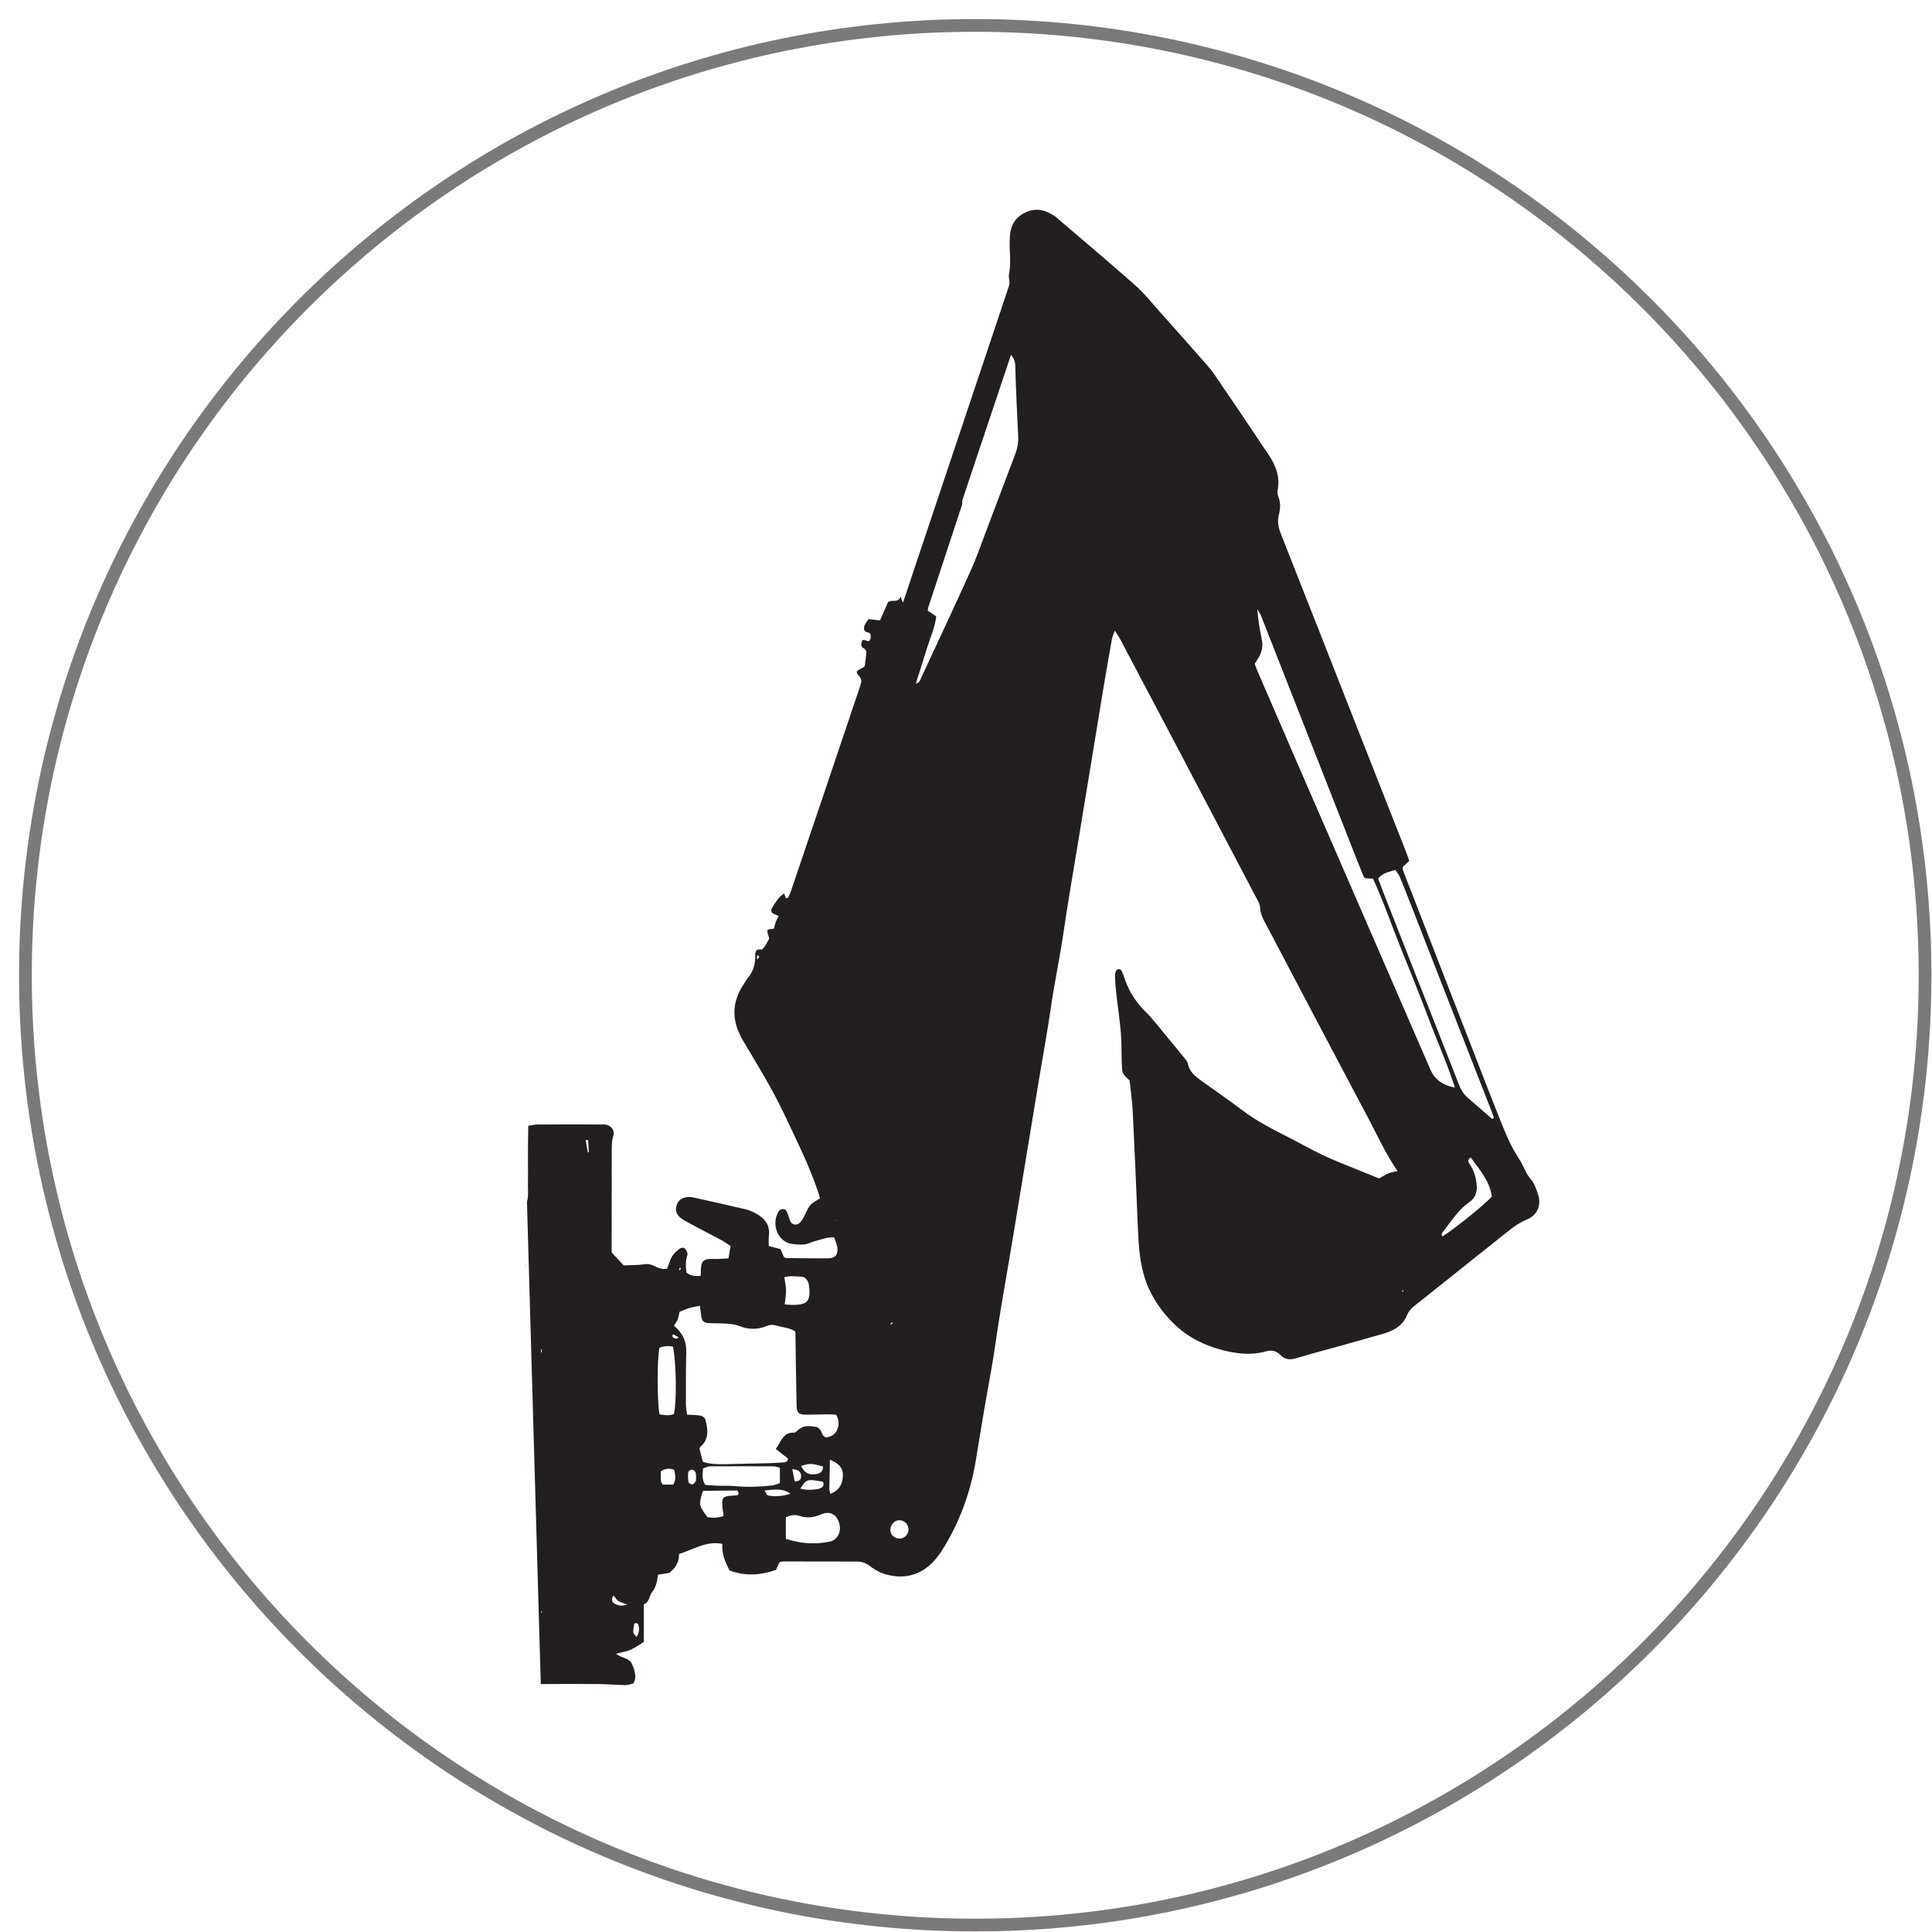 <svg xmlns="http://www.w3.org/2000/svg" width="76" height="76" viewBox="0 0 76 76" fill="none"><script xmlns=""/> <path d="M75.727 38.364C75.727 59 58.998 75.727 38.364 75.727C17.728 75.727 1 59 1 38.364C1 17.728 17.728 1 38.364 1C58.998 1 75.727 17.728 75.727 38.364Z" stroke="#7B7979" stroke-width="0.501" stroke-miterlimit="10"/> <path d="M55.206 50.765C55.193 50.76 55.181 50.753 55.169 50.748C55.166 50.769 55.162 50.79 55.16 50.81C55.173 50.808 55.19 50.81 55.198 50.802C55.206 50.796 55.204 50.778 55.206 50.765ZM26.782 49.9L26.75 49.864C26.736 49.889 26.72 49.913 26.709 49.942C26.709 49.942 26.732 49.962 26.741 49.973C26.756 49.949 26.769 49.924 26.782 49.9ZM29.79 37.57C29.784 37.622 29.776 37.664 29.774 37.704C29.773 37.713 29.797 37.724 29.81 37.733C29.83 37.697 29.853 37.664 29.866 37.626C29.869 37.62 29.828 37.598 29.79 37.57ZM32.884 48.008L32.909 48.028V47.988L32.884 48.008ZM21.32 63.418C21.313 63.406 21.308 63.397 21.301 63.385C21.293 63.396 21.28 63.404 21.278 63.412C21.277 63.422 21.289 63.434 21.294 63.445C21.302 63.436 21.31 63.426 21.32 63.418ZM35.117 52.052C35.108 52.041 35.1 52.029 35.09 52.018C35.068 52.037 35.046 52.054 35.026 52.074C35.026 52.074 35.042 52.094 35.05 52.106C35.073 52.088 35.094 52.07 35.117 52.052ZM26.696 52.61C26.624 52.568 26.562 52.528 26.498 52.494C26.489 52.489 26.46 52.502 26.457 52.512C26.453 52.536 26.445 52.577 26.457 52.588C26.517 52.638 26.581 52.704 26.696 52.61ZM21.317 53.076C21.308 53.074 21.3 53.074 21.29 53.073C21.288 53.112 21.282 53.15 21.281 53.188C21.281 53.194 21.297 53.2 21.306 53.208C21.31 53.164 21.313 53.12 21.317 53.076ZM23.136 44.849C23.104 44.849 23.07 44.849 23.038 44.849C23.068 45.012 23.096 45.173 23.124 45.334C23.137 45.333 23.15 45.332 23.164 45.33C23.154 45.169 23.145 45.01 23.136 44.849ZM24.134 62.758C24.033 62.925 24.073 63.028 24.19 63.09C24.337 63.17 24.493 63.189 24.676 63.113C24.314 63.005 24.314 63.005 24.134 62.758ZM31.166 57.796C31.206 57.99 31.234 58.13 31.262 58.268C31.436 58.284 31.518 58.193 31.514 58.07C31.51 57.909 31.416 57.798 31.166 57.796ZM25.04 64.398C25.168 64.185 25.152 64.041 25.106 63.9C25.1 63.876 25.058 63.85 25.029 63.849C25.004 63.846 24.952 63.865 24.949 63.882C24.929 63.992 24.909 64.104 24.914 64.216C24.917 64.262 24.976 64.309 25.04 64.398ZM30.076 58.632C30.132 58.721 30.152 58.801 30.194 58.817C30.401 58.89 30.809 58.861 31.096 58.757C30.772 58.533 30.45 58.593 30.076 58.632ZM27.381 58.152C27.377 58.088 27.389 58 27.361 57.922C27.345 57.873 27.273 57.814 27.224 57.812C27.173 57.809 27.08 57.866 27.074 57.906C27.06 58.037 27.062 58.174 27.084 58.302C27.09 58.342 27.185 58.396 27.234 58.39C27.285 58.385 27.332 58.318 27.368 58.27C27.386 58.248 27.377 58.205 27.381 58.152ZM31.486 58.56C31.75 58.626 31.965 58.609 32.178 58.573C32.241 58.564 32.308 58.53 32.356 58.489C32.388 58.462 32.397 58.402 32.398 58.356C32.4 58.332 32.366 58.286 32.344 58.282C32.18 58.256 32.013 58.216 31.85 58.224C31.688 58.232 31.601 58.374 31.486 58.56ZM32.376 57.688C31.922 57.561 31.858 57.56 31.514 57.665C31.624 57.91 31.796 58.034 32.07 57.992C32.23 57.968 32.372 57.926 32.376 57.688ZM35.365 60.522C35.559 60.536 35.732 60.377 35.738 60.181C35.745 59.982 35.592 59.812 35.398 59.802C35.206 59.793 35.045 59.946 35.026 60.152C35.009 60.348 35.156 60.51 35.365 60.522ZM26.482 58.401C26.605 58.205 26.561 58.014 26.526 57.825C26.334 57.742 26.178 57.765 25.996 57.874C25.996 57.997 25.989 58.129 25.998 58.262C26.002 58.306 26.042 58.348 26.07 58.401H26.482ZM32.656 58.768C33.038 58.621 33.15 58.353 33.157 58.033C33.162 57.746 33.005 57.569 32.646 57.422C32.638 57.809 32.629 58.189 32.624 58.57C32.624 58.618 32.638 58.666 32.656 58.768ZM28.464 59.632C28.446 59.481 28.421 59.35 28.414 59.218C28.4 58.913 28.448 58.862 28.745 58.84C28.83 58.833 28.914 58.833 28.998 58.82C29.022 58.816 29.061 58.769 29.057 58.749C29.048 58.706 29.016 58.633 28.993 58.633C28.556 58.632 28.117 58.64 27.678 58.646C27.665 58.646 27.652 58.666 27.638 58.676C27.485 59.21 27.485 59.21 27.829 59.68C28.042 59.722 28.256 59.709 28.464 59.632ZM30.868 51.312C30.988 51.32 31.07 51.33 31.153 51.332C31.769 51.338 31.906 51.18 31.821 50.568C31.816 50.533 31.813 50.5 31.801 50.466C31.753 50.329 31.665 50.225 31.51 50.22C31.292 50.213 31.069 50.174 30.854 50.246C30.88 50.426 30.918 50.59 30.921 50.753C30.924 50.92 30.892 51.086 30.868 51.312ZM57.857 45.533C57.686 45.636 57.776 45.738 57.824 45.809C57.99 46.058 58.068 46.332 58.089 46.625C58.112 46.897 58.041 47.12 57.801 47.288C57.636 47.404 57.484 47.544 57.352 47.697C57.152 47.929 56.973 48.18 56.789 48.424C56.745 48.484 56.664 48.549 56.749 48.638C57.329 48.254 58.456 47.341 58.684 47.068C58.602 46.448 58.198 46.01 57.857 45.533ZM20.64 49.864C20.662 49.858 20.677 49.817 20.749 49.71ZM26.512 55.625C26.625 55.106 26.604 53.609 26.472 52.977C26.292 52.934 26.113 52.949 25.941 53.017C25.848 53.416 25.846 55.153 25.944 55.638C26.128 55.664 26.321 55.702 26.512 55.625ZM30.913 60.537C31.112 60.586 31.272 60.637 31.434 60.664C31.841 60.73 32.252 60.726 32.652 60.64C32.961 60.573 33.112 60.226 33.009 59.904C32.898 59.556 32.636 59.425 32.292 59.576C32.014 59.697 31.741 59.729 31.457 59.632C31.266 59.569 31.094 59.606 30.913 59.682V60.537ZM30.678 57.736C30.568 57.71 30.504 57.682 30.438 57.681C29.604 57.68 28.768 57.677 27.932 57.682C27.84 57.684 27.745 57.737 27.656 57.764C27.642 57.99 27.6 58.193 27.741 58.412C27.898 58.422 28.065 58.438 28.233 58.445C28.47 58.453 28.712 58.44 28.948 58.462C29.426 58.509 29.901 58.486 30.377 58.434C30.472 58.424 30.565 58.378 30.678 58.344V57.736ZM58.693 44.014L58.768 43.974C58.716 43.833 58.666 43.689 58.61 43.549C57.572 40.889 56.533 38.228 55.493 35.568C55.349 35.2 55.206 34.834 55.054 34.47C55.016 34.384 54.945 34.309 54.882 34.221C54.641 34.308 54.397 34.325 54.214 34.562C54.285 34.748 54.352 34.94 54.426 35.128C54.813 36.116 55.2 37.102 55.589 38.089C56.19 39.617 56.798 41.141 57.394 42.672C57.47 42.869 57.568 43.037 57.729 43.176C58.053 43.453 58.373 43.734 58.693 44.014ZM49.358 26.113C49.396 26.213 49.416 26.278 49.442 26.341C49.998 27.626 50.553 28.913 51.11 30.198C52.274 32.88 53.44 35.56 54.604 38.238C55.161 39.524 55.717 40.81 56.278 42.094C56.441 42.466 56.756 42.693 57.234 42.784C56.928 41.825 56.52 40.928 56.176 40.008C55.833 39.096 55.468 38.194 55.104 37.293C54.734 36.378 54.416 35.442 54.009 34.561C53.682 34.562 53.676 34.565 53.605 34.393C53.425 33.949 53.25 33.504 53.076 33.058C51.921 30.116 50.768 27.173 49.61 24.232C49.573 24.136 49.509 24.052 49.457 23.961C49.492 24.384 49.56 24.786 49.641 25.185C49.685 25.401 49.645 25.594 49.556 25.784C49.505 25.889 49.436 25.986 49.358 26.113ZM30.518 57C30.733 56.693 30.808 56.341 31.234 56.356C31.301 56.358 31.372 56.268 31.438 56.216C31.634 56.065 31.858 56.094 32.077 56.126C32.256 56.15 32.304 56.312 32.37 56.452C32.39 56.492 32.444 56.516 32.474 56.544C32.69 56.526 32.845 56.437 32.93 56.246C33.02 56.048 33.004 55.853 32.893 55.652C32.765 55.645 32.648 55.634 32.53 55.636C32.257 55.638 31.984 55.65 31.71 55.65C31.42 55.649 31.342 55.58 31.336 55.292C31.316 54.337 31.304 53.382 31.289 52.382C31.076 52.23 30.78 52.216 30.506 52.136C30.386 52.101 30.282 52.114 30.164 52.162C29.837 52.296 29.472 52.308 29.162 52.189C28.894 52.085 28.638 52.068 28.368 52.058C28.197 52.053 28.025 52.058 27.856 52.045C27.681 52.032 27.614 51.962 27.588 51.792C27.568 51.664 27.556 51.533 27.536 51.366C27.372 51.401 27.237 51.418 27.11 51.458C26.981 51.497 26.857 51.554 26.732 51.604C26.704 51.716 26.693 51.82 26.656 51.91C26.621 51.998 26.557 52.072 26.509 52.15C26.857 52.432 27.006 52.768 26.996 53.19C26.978 53.874 26.982 54.56 26.982 55.241C26.982 55.373 27.012 55.505 27.028 55.649C27.23 55.662 27.401 55.658 27.568 55.689C27.636 55.702 27.733 55.776 27.748 55.838C27.845 56.225 27.91 56.613 27.545 56.916C27.533 56.925 27.533 56.948 27.518 56.992C27.558 57.146 27.604 57.325 27.649 57.506C27.934 57.592 28.204 57.606 28.477 57.598C29.074 57.582 29.673 57.572 30.27 57.557C30.457 57.552 30.646 57.542 30.833 57.526C30.917 57.52 31.001 57.492 30.99 57.369C30.849 57.258 30.706 57.146 30.518 57ZM20.729 47.284C20.802 47.012 20.76 46.758 20.768 46.513C20.774 46.273 20.769 46.033 20.769 45.793C20.769 45.537 20.768 45.281 20.77 45.024C20.772 44.789 20.776 44.552 20.78 44.289C20.924 44.266 21.036 44.234 21.148 44.234C21.986 44.23 22.824 44.233 23.662 44.234C23.713 44.234 23.765 44.23 23.816 44.237C24.032 44.265 24.193 44.465 24.128 44.677C24.054 44.913 24.064 45.149 24.064 45.388C24.061 46.55 24.061 47.714 24.061 48.877C24.06 49.03 24.061 49.182 24.061 49.269C24.245 49.468 24.382 49.613 24.537 49.778C24.805 49.764 25.098 49.773 25.384 49.729C25.693 49.68 25.909 49.989 26.245 49.904C26.28 49.809 26.324 49.702 26.36 49.592C26.428 49.388 26.57 49.241 26.736 49.12C26.782 49.085 26.886 49.072 26.925 49.101C26.985 49.145 27.021 49.23 27.045 49.305C27.06 49.348 27.026 49.404 27.014 49.453C26.969 49.654 26.968 49.856 27.008 50.065C27.173 50.192 27.349 50.208 27.562 50.186C27.568 50.052 27.568 49.934 27.58 49.82C27.601 49.636 27.69 49.544 27.876 49.528C27.994 49.517 28.116 49.529 28.234 49.525C28.368 49.52 28.502 49.51 28.657 49.501C28.685 49.334 28.71 49.186 28.738 49.016C28.618 48.938 28.512 48.856 28.396 48.793C27.958 48.56 27.517 48.333 27.08 48.098C26.974 48.042 26.868 47.985 26.776 47.91C26.634 47.797 26.558 47.648 26.602 47.46C26.652 47.253 26.79 47.132 26.989 47.096C27.086 47.077 27.194 47.088 27.292 47.109C27.977 47.26 28.661 47.413 29.344 47.574C29.474 47.606 29.602 47.665 29.722 47.729C30.085 47.918 30.306 48.193 30.245 48.634C30.229 48.75 30.242 48.872 30.242 49.016C30.401 49.057 30.544 49.093 30.705 49.136C30.748 49.236 30.793 49.344 30.84 49.453C30.87 49.464 30.901 49.486 30.934 49.488C31.481 49.494 32.029 49.504 32.576 49.5C32.86 49.497 32.978 49.35 32.937 49.07C32.917 48.94 32.858 48.816 32.813 48.67C32.69 48.682 32.589 48.678 32.496 48.702C32.264 48.762 32.032 48.825 31.808 48.909C31.605 48.986 31.409 48.957 31.204 48.94C30.589 48.888 30.318 48.146 30.636 47.645C30.702 47.541 30.884 47.53 30.94 47.64C31.001 47.76 31.03 47.896 31.08 48.02C31.142 48.178 31.333 48.224 31.457 48.104C31.528 48.034 31.588 47.948 31.629 47.856C31.857 47.378 31.854 47.377 32.254 47.144C32.234 47.07 32.218 46.989 32.19 46.91C31.838 45.854 31.337 44.864 30.864 43.858C30.389 42.85 29.806 41.904 29.238 40.95C28.776 40.174 28.76 39.441 29.27 38.696C29.328 38.612 29.374 38.518 29.44 38.44C29.634 38.204 29.71 37.929 29.708 37.63C29.705 37.46 29.713 37.318 29.952 37.35C29.992 37.356 30.057 37.273 30.092 37.218C30.157 37.12 30.208 37.012 30.26 36.916C30.134 36.518 30.152 36.574 30.445 36.53C30.465 36.453 30.484 36.358 30.516 36.269C30.544 36.193 30.586 36.125 30.632 36.036C30.565 36.004 30.524 35.98 30.481 35.966C30.356 35.932 30.309 35.838 30.361 35.736C30.437 35.586 30.538 35.45 30.641 35.317C30.69 35.252 30.769 35.208 30.844 35.146C30.866 35.205 30.892 35.269 30.918 35.336C30.956 35.324 31 35.322 31.008 35.304C31.053 35.212 31.093 35.118 31.125 35.02C31.559 33.741 31.992 32.462 32.424 31.181C32.856 29.904 33.288 28.622 33.718 27.342C33.768 27.196 33.817 27.05 33.861 26.904C33.898 26.784 33.884 26.69 33.785 26.582C33.648 26.432 33.681 26.384 33.917 26.278C33.946 26.265 33.97 26.24 34.017 26.206C34.036 26.054 34.061 25.886 34.076 25.717C34.085 25.629 34.069 25.549 33.977 25.502C33.825 25.424 33.89 25.302 33.922 25.176C33.968 25.181 34.02 25.174 34.058 25.194C34.13 25.232 34.205 25.234 34.23 25.161C34.254 25.088 34.265 24.982 34.228 24.926C34.173 24.844 33.984 24.905 33.99 24.725C33.994 24.608 33.989 24.608 34.166 24.354C34.302 24.37 34.452 24.388 34.616 24.405C34.73 24.146 34.838 23.902 34.937 23.681C35.105 23.566 35.326 23.748 35.438 23.453C35.47 23.71 35.592 23.793 35.768 23.824C35.933 23.85 36.096 23.896 36.289 23.937C36.354 23.796 36.422 23.68 36.464 23.554C36.834 22.47 37.198 21.385 37.568 20.301C37.622 20.14 37.68 19.977 37.761 19.829C37.793 19.769 37.938 18.84 38.008 18.798L37.87 19.614C37.832 19.665 37.864 19.801 37.845 19.858C37.4 21.201 36.958 22.544 36.517 23.888C36.508 23.918 36.506 23.953 36.494 24.018C36.589 24.085 36.697 24.158 36.829 24.249C36.78 24.694 36.581 25.112 36.45 25.545C36.317 25.982 36.177 26.416 36.025 26.893C36.186 26.85 36.2 26.744 36.234 26.668C36.882 25.277 37.533 23.888 38.166 22.489C38.392 21.994 38.572 21.477 38.765 20.966C39.153 19.948 39.53 18.924 39.922 17.906C40.016 17.664 40.066 17.424 40.053 17.161C40.006 16.24 39.965 15.32 39.938 14.398C39.932 14.169 39.85 14.008 39.673 13.881V13.882C39.781 13.781 39.81 13.648 39.81 13.509C39.816 12.686 39.813 11.866 39.705 11.05C39.694 10.965 39.676 10.878 39.69 10.797C39.76 10.441 39.732 10.082 39.718 9.724C39.714 9.586 39.72 9.45 39.726 9.313C39.745 8.862 39.953 8.526 40.366 8.344C40.786 8.158 41.168 8.273 41.522 8.525C41.537 8.536 41.549 8.548 41.562 8.56C42.601 9.45 43.649 10.33 44.673 11.237C45.016 11.541 45.304 11.909 45.613 12.253C46.193 12.904 46.774 13.556 47.349 14.21C47.509 14.39 47.665 14.572 47.798 14.769C48.512 15.814 49.221 16.864 49.922 17.917C50.193 18.324 50.358 18.765 50.261 19.27C50.245 19.349 50.253 19.444 50.282 19.517C50.373 19.752 50.376 19.984 50.312 20.222C50.237 20.497 50.286 20.75 50.392 21.016C51.374 23.494 52.346 25.978 53.322 28.46C53.973 30.114 54.625 31.768 55.276 33.422C55.332 33.565 55.381 33.708 55.438 33.864C55.345 33.952 55.261 34.029 55.18 34.106C55.18 34.148 55.172 34.185 55.181 34.214C56.349 37.224 57.518 40.232 58.688 43.238C58.818 43.573 58.95 43.906 59.085 44.238C59.272 44.697 59.466 45.15 59.746 45.568C59.917 45.82 60.006 46.134 60.2 46.365C60.365 46.562 60.436 46.778 60.508 47.001C60.64 47.409 60.468 47.809 60.069 47.97C59.778 48.089 59.534 48.265 59.293 48.458C58.145 49.377 56.993 50.293 55.844 51.209C55.656 51.358 55.449 51.492 55.353 51.725C55.174 52.168 54.804 52.356 54.378 52.476C53.836 52.629 53.293 52.786 52.749 52.937C52.174 53.098 51.593 53.244 51.021 53.421C50.766 53.5 50.56 53.502 50.366 53.3C50.212 53.14 50.024 53.096 49.802 53.158C49.188 53.333 48.564 53.244 47.978 53.08C47.378 52.909 46.802 52.64 46.317 52.201C45.838 51.768 45.46 51.273 45.193 50.692C45.101 50.494 45.029 50.282 44.974 50.069C44.822 49.486 44.784 48.892 44.76 48.292C44.701 46.753 44.632 45.216 44.556 43.678C44.536 43.288 44.477 42.9 44.436 42.502C44.154 42.244 44.145 42.236 44.129 41.86C44.113 41.452 44.125 41.038 44.092 40.63C44.048 40.104 43.966 39.58 43.908 39.054C43.882 38.816 43.864 38.577 43.861 38.338C43.861 38.268 43.909 38.154 43.964 38.133C44.09 38.085 44.132 38.206 44.17 38.301C44.201 38.38 44.228 38.461 44.256 38.542C44.426 39.014 44.684 39.424 45.048 39.784C45.376 40.106 45.65 40.481 45.948 40.836C46.145 41.072 46.342 41.308 46.534 41.549C46.608 41.641 46.709 41.737 46.729 41.846C46.788 42.168 47.02 42.338 47.254 42.51C47.78 42.893 48.318 43.256 48.834 43.65C49.409 44.09 50.048 44.414 50.688 44.74C51.145 44.972 51.59 45.229 52.054 45.448C52.485 45.65 52.933 45.821 53.376 46.004C53.674 46.126 53.973 46.246 54.249 46.357C54.401 46.274 54.512 46.2 54.633 46.15C54.734 46.109 54.85 46.097 54.976 46.069C54.493 45.364 54.161 44.617 53.78 43.9C52.454 41.408 51.142 38.909 49.828 36.413C49.709 36.189 49.58 35.972 49.569 35.698C49.564 35.556 49.469 35.41 49.398 35.277C48.438 33.444 47.474 31.612 46.512 29.781C45.7 28.237 44.886 26.694 44.07 25.152C44.017 25.052 43.949 24.958 43.853 24.808C43.801 24.958 43.757 25.048 43.74 25.141C43.632 25.746 43.525 26.352 43.424 26.96C43.276 27.852 43.129 28.745 42.984 29.638C42.792 30.801 42.601 31.965 42.41 33.128C42.217 34.308 42.01 35.486 41.838 36.67C41.692 37.666 41.481 38.652 41.337 39.649C41.194 40.629 41.013 41.604 40.852 42.58C40.508 44.67 40.165 46.76 39.818 48.85C39.592 50.216 39.34 51.576 39.145 52.946C39.054 53.588 38.934 54.224 38.82 54.861C38.662 55.736 38.528 56.613 38.38 57.489C38.169 58.734 37.74 59.898 37.069 60.968C36.97 61.126 36.856 61.278 36.729 61.416C36.181 62.005 35.509 62.138 34.761 61.906C34.556 61.844 34.365 61.708 34.186 61.581C34.038 61.477 33.89 61.428 33.712 61.428C32.736 61.429 31.761 61.424 30.786 61.424C30.753 61.424 30.721 61.44 30.662 61.454C30.622 61.542 30.574 61.648 30.525 61.758C29.932 61.962 29.334 62.013 28.7 61.78C28.542 61.468 28.38 61.137 28.418 60.732C27.777 60.604 27.28 60.958 26.709 61.133C26.724 61.436 26.581 61.673 26.329 61.873C26.198 61.894 26.05 61.918 25.886 61.945C25.845 62.189 25.822 62.416 25.66 62.618C25.529 62.78 25.545 63.049 25.325 63.106V64.592C25.152 64.696 24.988 64.817 24.805 64.898C24.644 64.969 24.461 64.994 24.232 65.056C24.456 65.233 24.748 65.213 24.856 65.454C24.898 65.546 24.944 65.64 24.962 65.738C24.993 65.888 25.024 66.042 24.914 66.224C24.83 66.241 24.718 66.289 24.608 66.288C24.248 66.284 23.89 66.249 23.532 66.246C22.78 66.24 22.025 66.24 21.273 66.248" fill="#231F20"/> <path d="M41.09 10.012L40.191 9.752L35.495 23.784L36.394 24.046" fill="#231F20"/> </svg>

